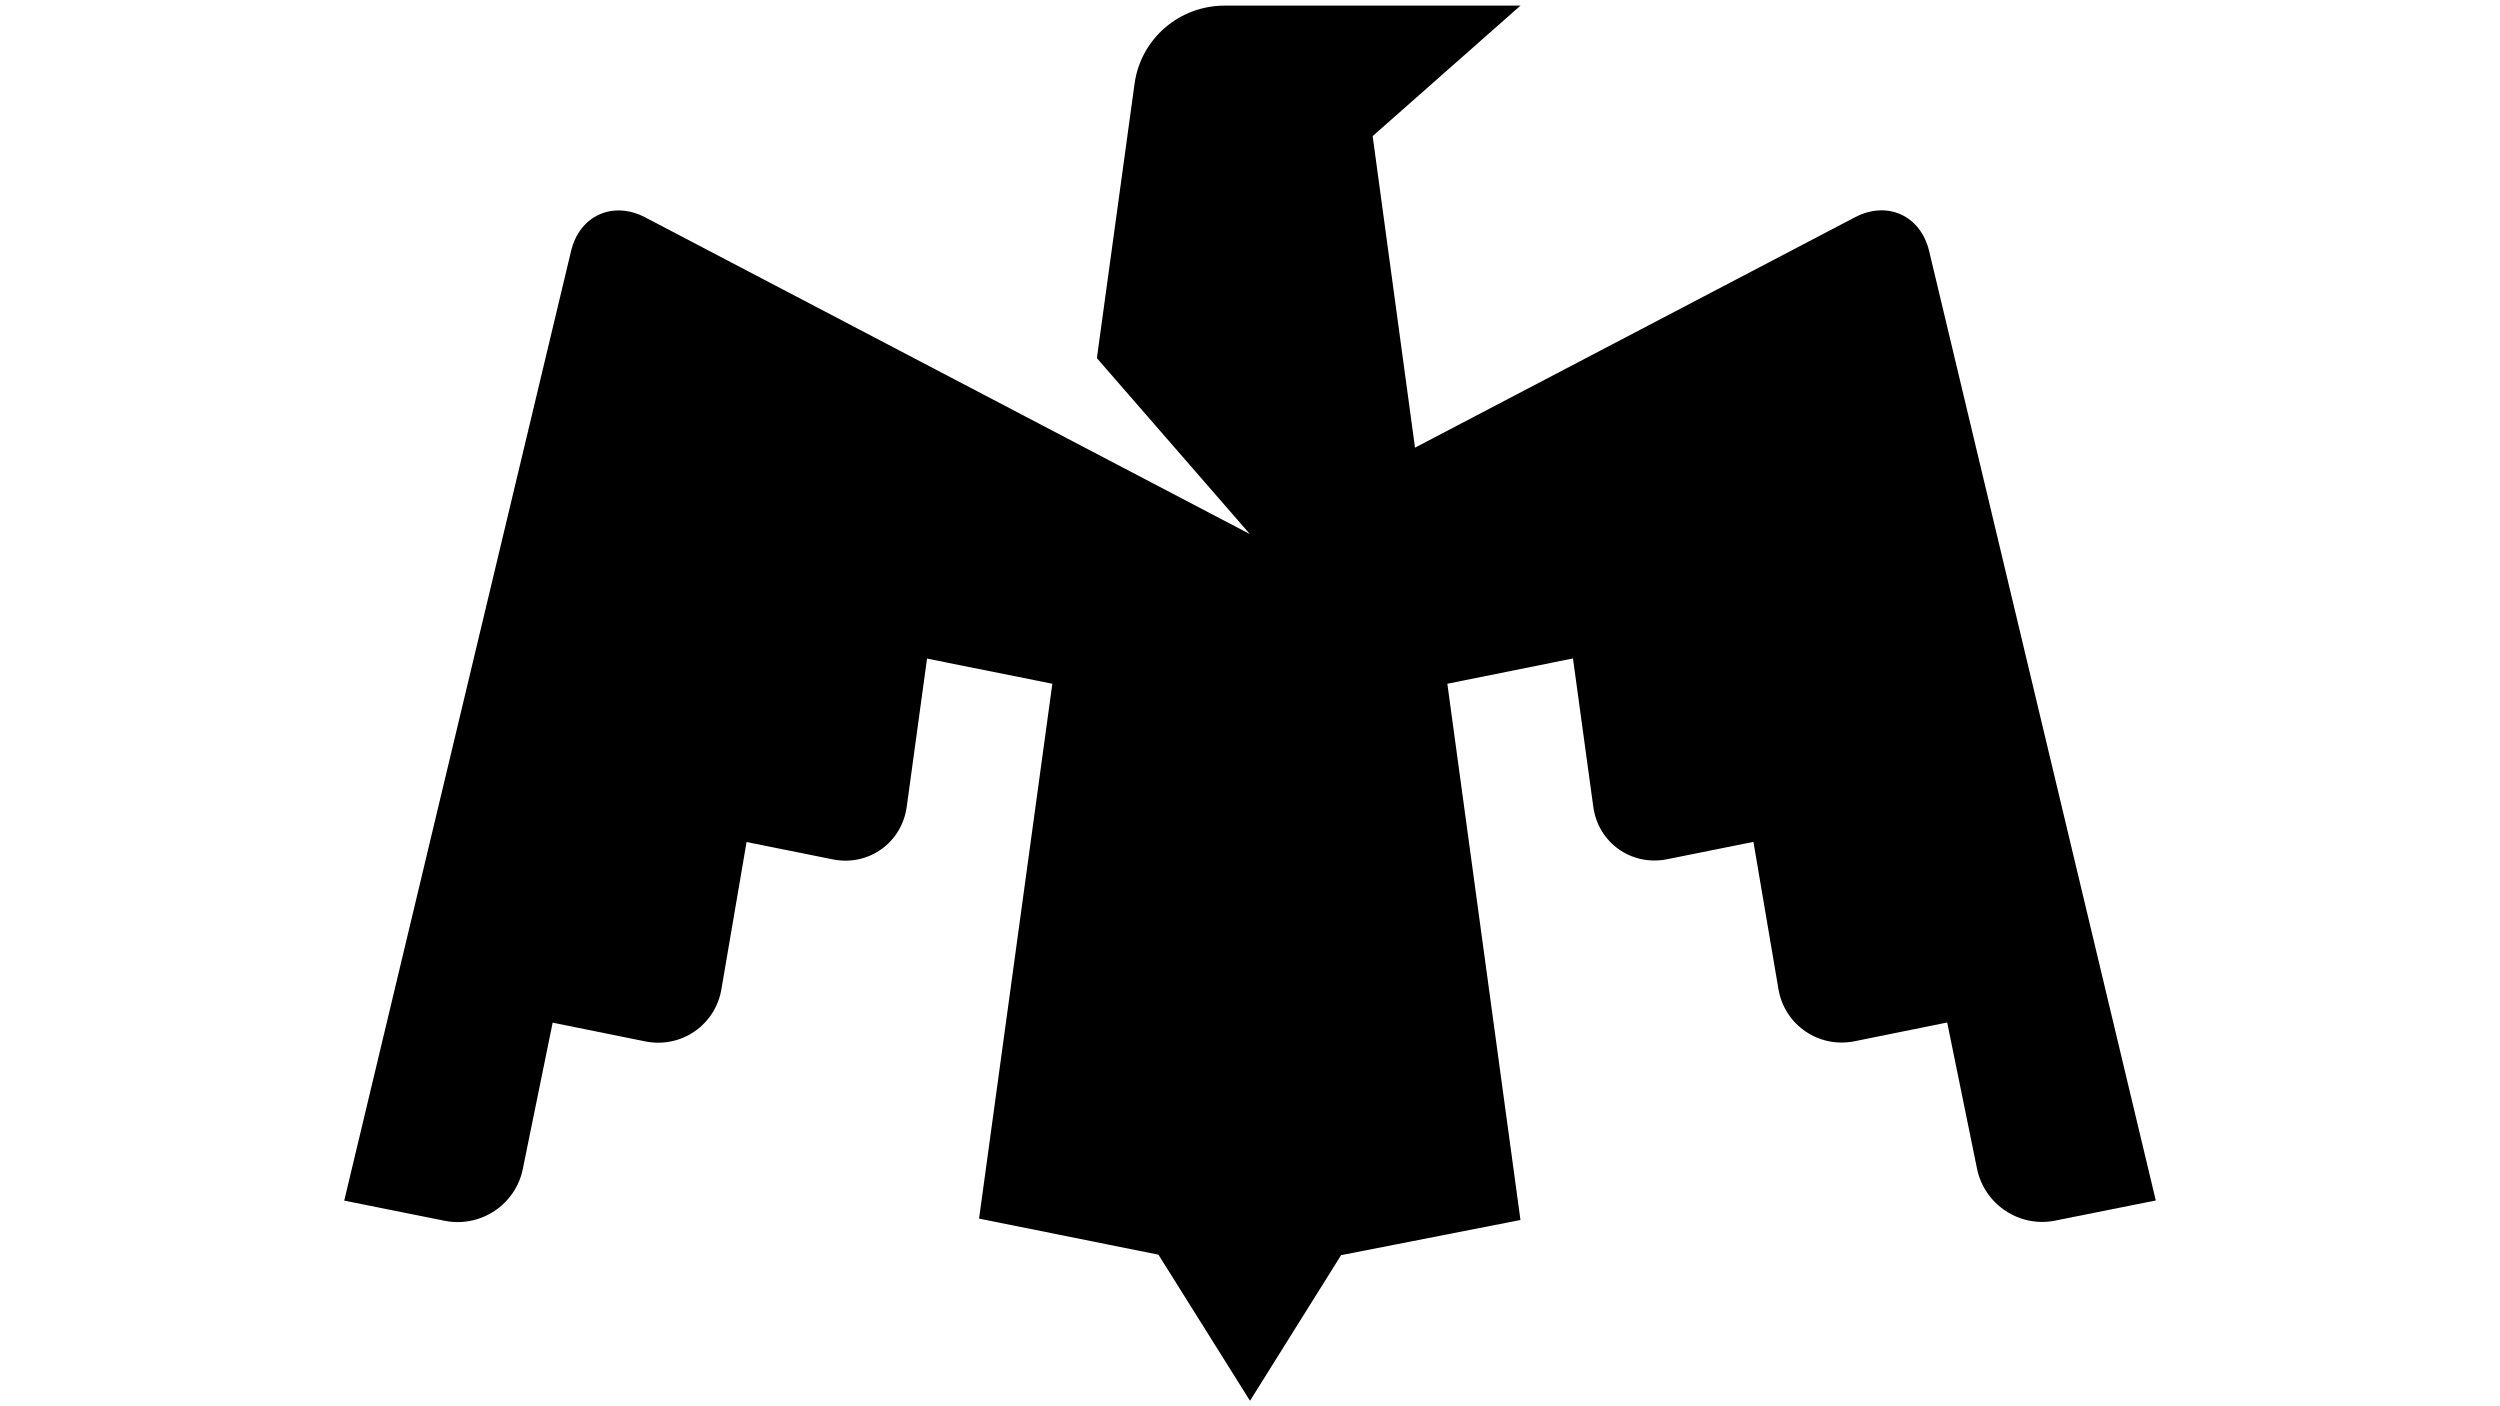 <?xml version="1.0" encoding="utf-8"?>
<!-- Generator: Adobe Illustrator 19.2.0, SVG Export Plug-In . SVG Version: 6.00 Build 0)  -->
<svg version="1.1" id="Layer_1" xmlns="http://www.w3.org/2000/svg" xmlns:xlink="http://www.w3.org/1999/xlink" x="0px" y="0px"
	 viewBox="0 0 1600 900" style="enable-background:new 0 0 1600 900;" xml:space="preserve">
<path d="M1187.1,139.1L905.6,286.5L878.5,87.1l94.6-83.5H783.7c-28.7,0-53.6,20.9-57.6,50.1L702,229.2l97.9,112.6L412.9,139.1
	c-20.7-10.8-42-1.1-47.4,21.5L220.3,768.4l64.3,12.9c22.9,4.6,45.4-10.3,50-33.2l19.1-93.6l59.3,12c22.9,4.6,44.8-10.4,48.7-33.4
	l0,0l16.1-94.2L533,550c0,0,0,0,0,0c22.8,4.6,44.1-10.6,47.3-33.6l13-94.9l80.2,16.1l-46.9,342.3l114.8,23.1l58.6,93.5l58.3-93.2
	l114.8-22.5l-46.8-343.2l80.4-16.2l13,94.9c3.1,23.1,24.5,38.2,47.3,33.6l0,0l55.2-11.1l16,94.2c3.9,23,25.8,38,48.7,33.4l59.3-12
	l19.1,93.6c4.7,22.9,27.2,37.8,50,33.2l64.4-12.9l-145.1-607.8C1229.1,137.9,1207.8,128.2,1187.1,139.1z"/>
</svg>
